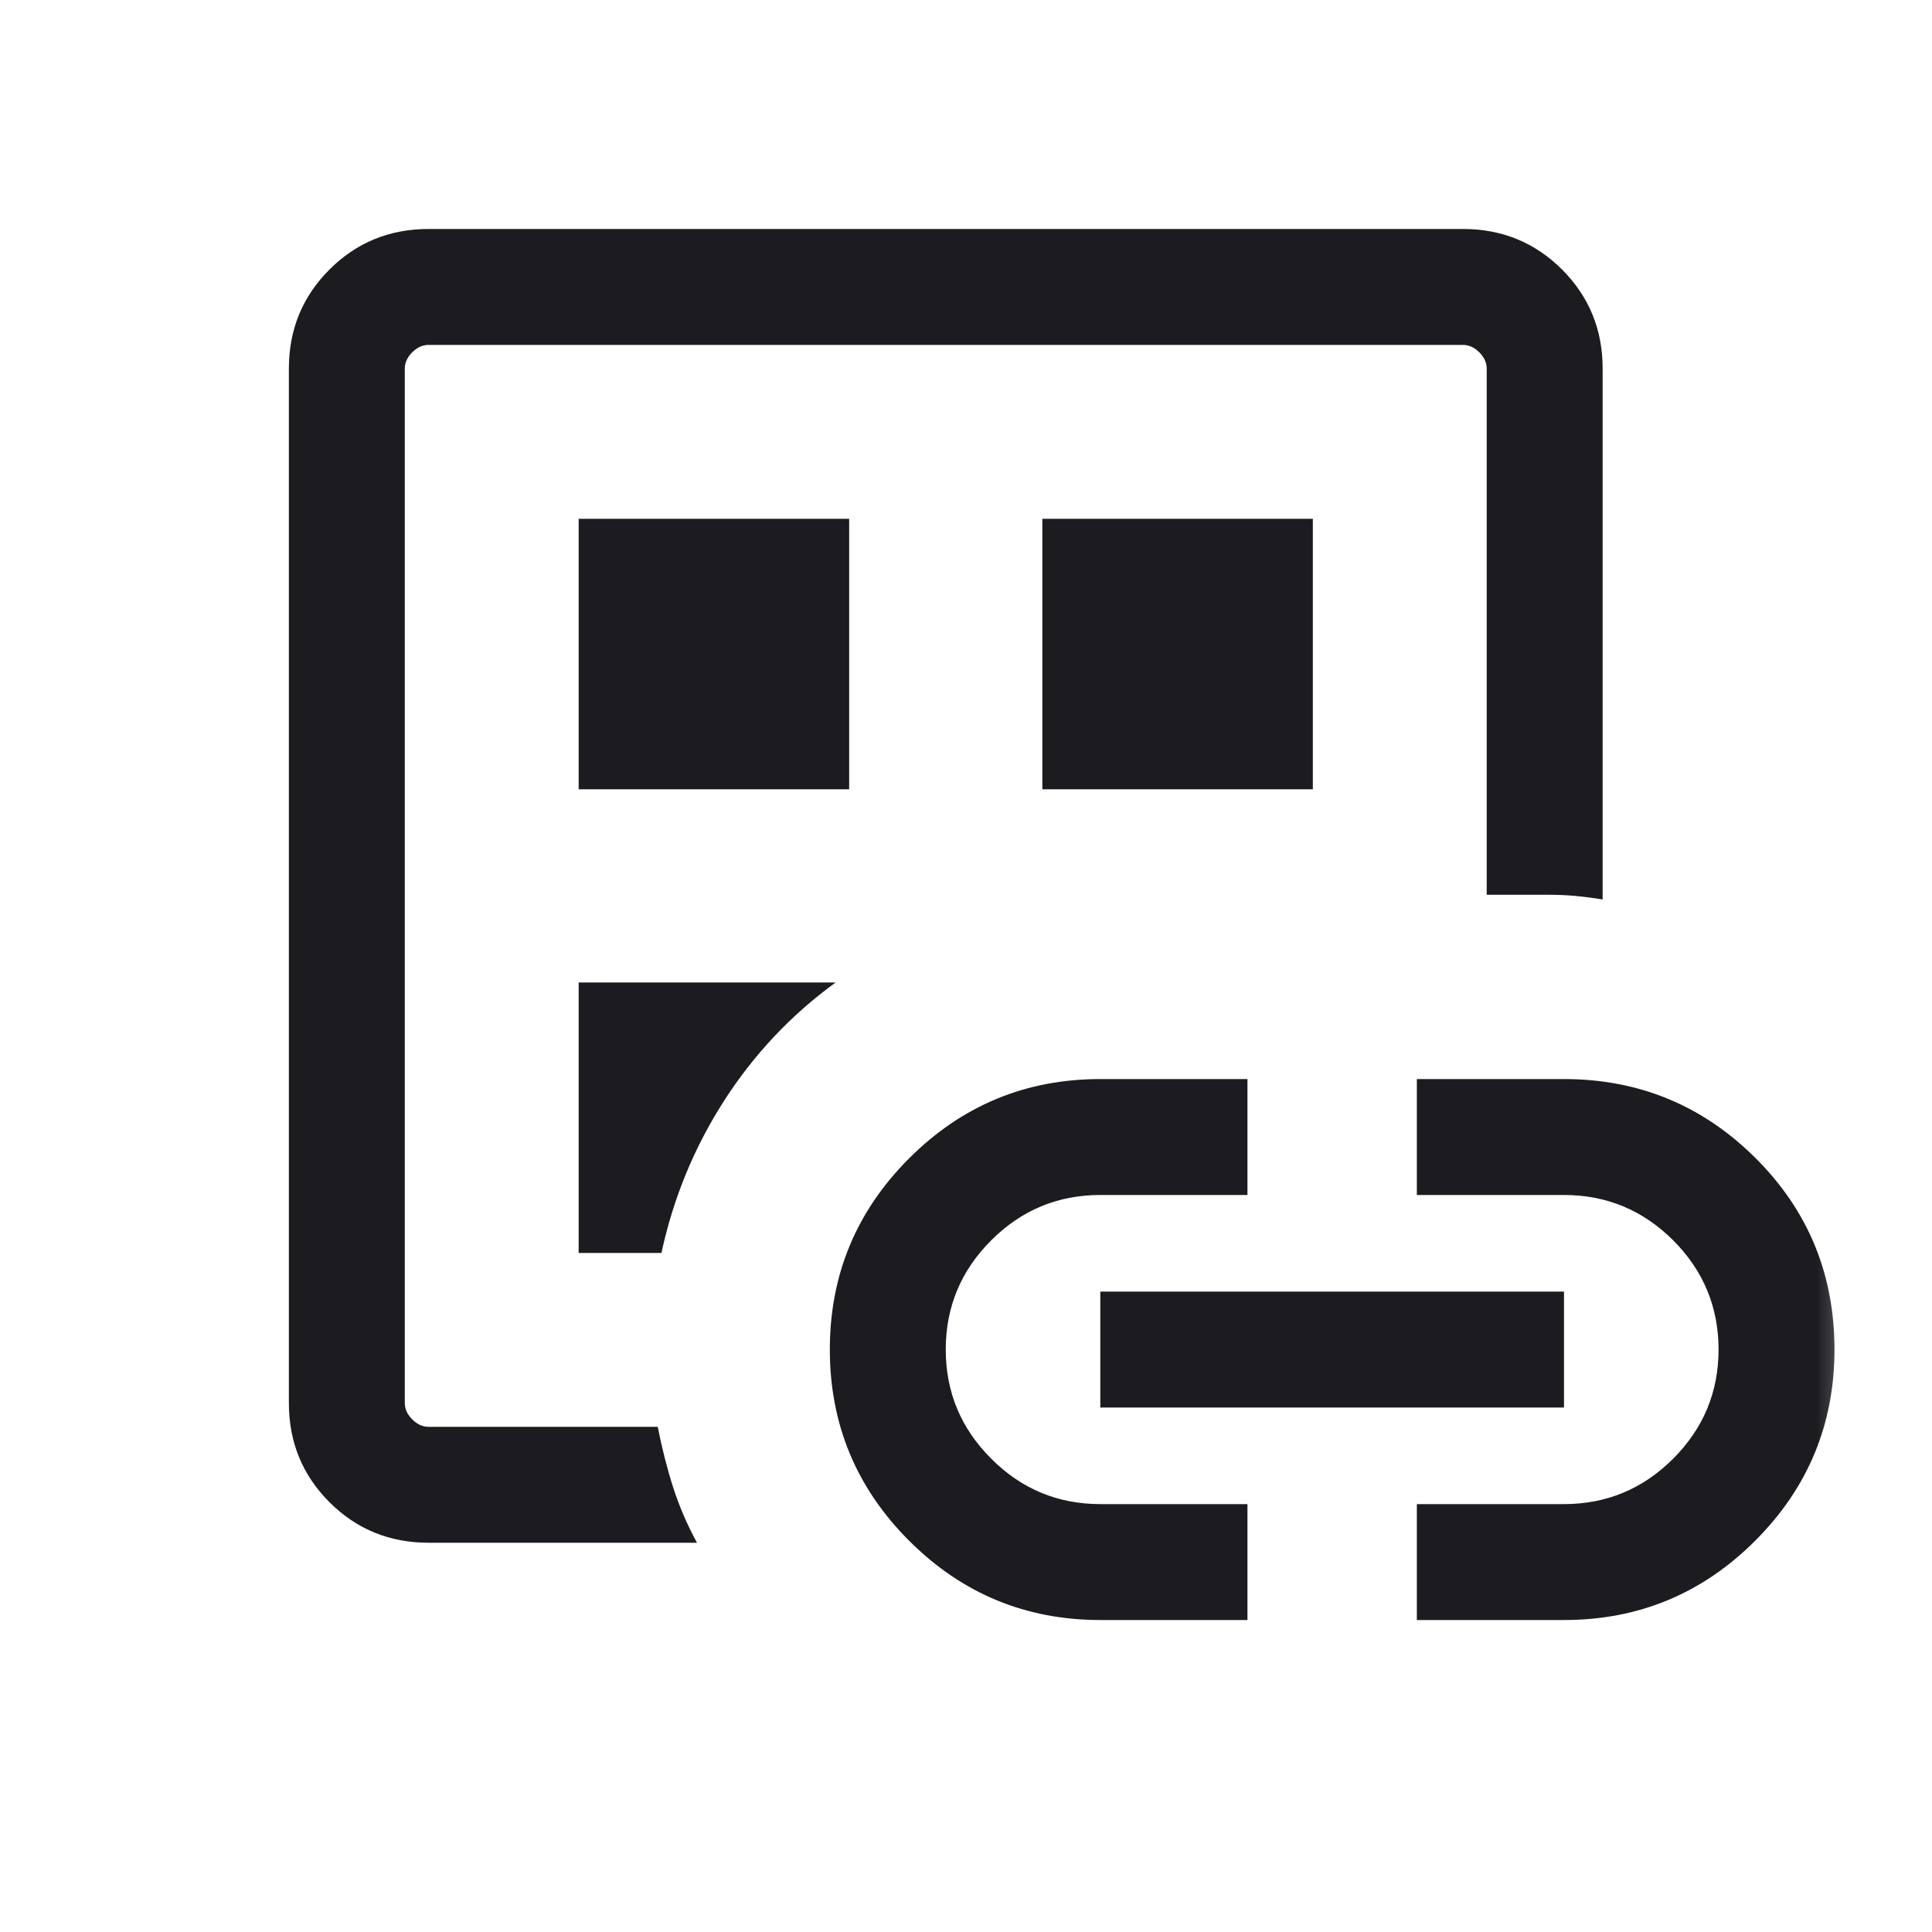 <svg width="25" height="25" viewBox="0 0 25 25" fill="none" xmlns="http://www.w3.org/2000/svg">
<mask id="mask0_1003_7" style="mask-type:alpha" maskUnits="userSpaceOnUse" x="0" y="0" width="25" height="25">
<rect x="0.238" y="0.463" width="24" height="24" fill="#D9D9D9"/>
</mask>
<g mask="url(#mask0_1003_7)">
<path d="M5.546 19.963C5.041 19.963 4.613 19.788 4.263 19.438C3.913 19.088 3.738 18.66 3.738 18.155V4.77C3.738 4.265 3.913 3.838 4.263 3.488C4.613 3.138 5.041 2.963 5.546 2.963H18.93C19.436 2.963 19.863 3.138 20.213 3.488C20.563 3.838 20.738 4.265 20.738 4.77V11.639C20.616 11.619 20.499 11.604 20.385 11.593C20.272 11.583 20.149 11.578 20.017 11.578H19.238V4.77C19.238 4.693 19.206 4.623 19.142 4.559C19.078 4.495 19.007 4.463 18.93 4.463H5.546C5.469 4.463 5.398 4.495 5.334 4.559C5.27 4.623 5.238 4.693 5.238 4.77V18.155C5.238 18.232 5.27 18.302 5.334 18.366C5.398 18.431 5.469 18.463 5.546 18.463H8.511C8.565 18.739 8.632 19.001 8.711 19.248C8.791 19.495 8.893 19.733 9.019 19.963H5.546ZM7.488 16.213H8.559C8.712 15.505 8.981 14.85 9.367 14.248C9.753 13.646 10.235 13.134 10.813 12.713H7.488V16.213ZM7.488 10.213H10.988V6.713H7.488V10.213ZM14.238 20.963C13.273 20.963 12.448 20.621 11.764 19.937C11.08 19.253 10.738 18.428 10.738 17.463C10.738 16.497 11.08 15.673 11.764 14.989C12.448 14.305 13.273 13.963 14.238 13.963H16.142V15.463H14.238C13.688 15.463 13.217 15.659 12.826 16.05C12.434 16.442 12.238 16.913 12.238 17.463C12.238 18.013 12.434 18.483 12.826 18.875C13.217 19.267 13.688 19.463 14.238 19.463H16.142V20.963H14.238ZM13.488 10.213H16.988V6.713H13.488V10.213ZM14.238 18.213V16.713H20.238V18.213H14.238ZM18.334 20.963V19.463H20.238C20.788 19.463 21.259 19.267 21.651 18.875C22.042 18.483 22.238 18.013 22.238 17.463C22.238 16.913 22.042 16.442 21.651 16.05C21.259 15.659 20.788 15.463 20.238 15.463H18.334V13.963H20.238C21.203 13.963 22.028 14.302 22.712 14.981C23.396 15.66 23.738 16.487 23.738 17.463C23.738 18.428 23.396 19.253 22.712 19.937C22.028 20.621 21.203 20.963 20.238 20.963H18.334Z" fill="#1C1B1F"/>
</g>
</svg>
